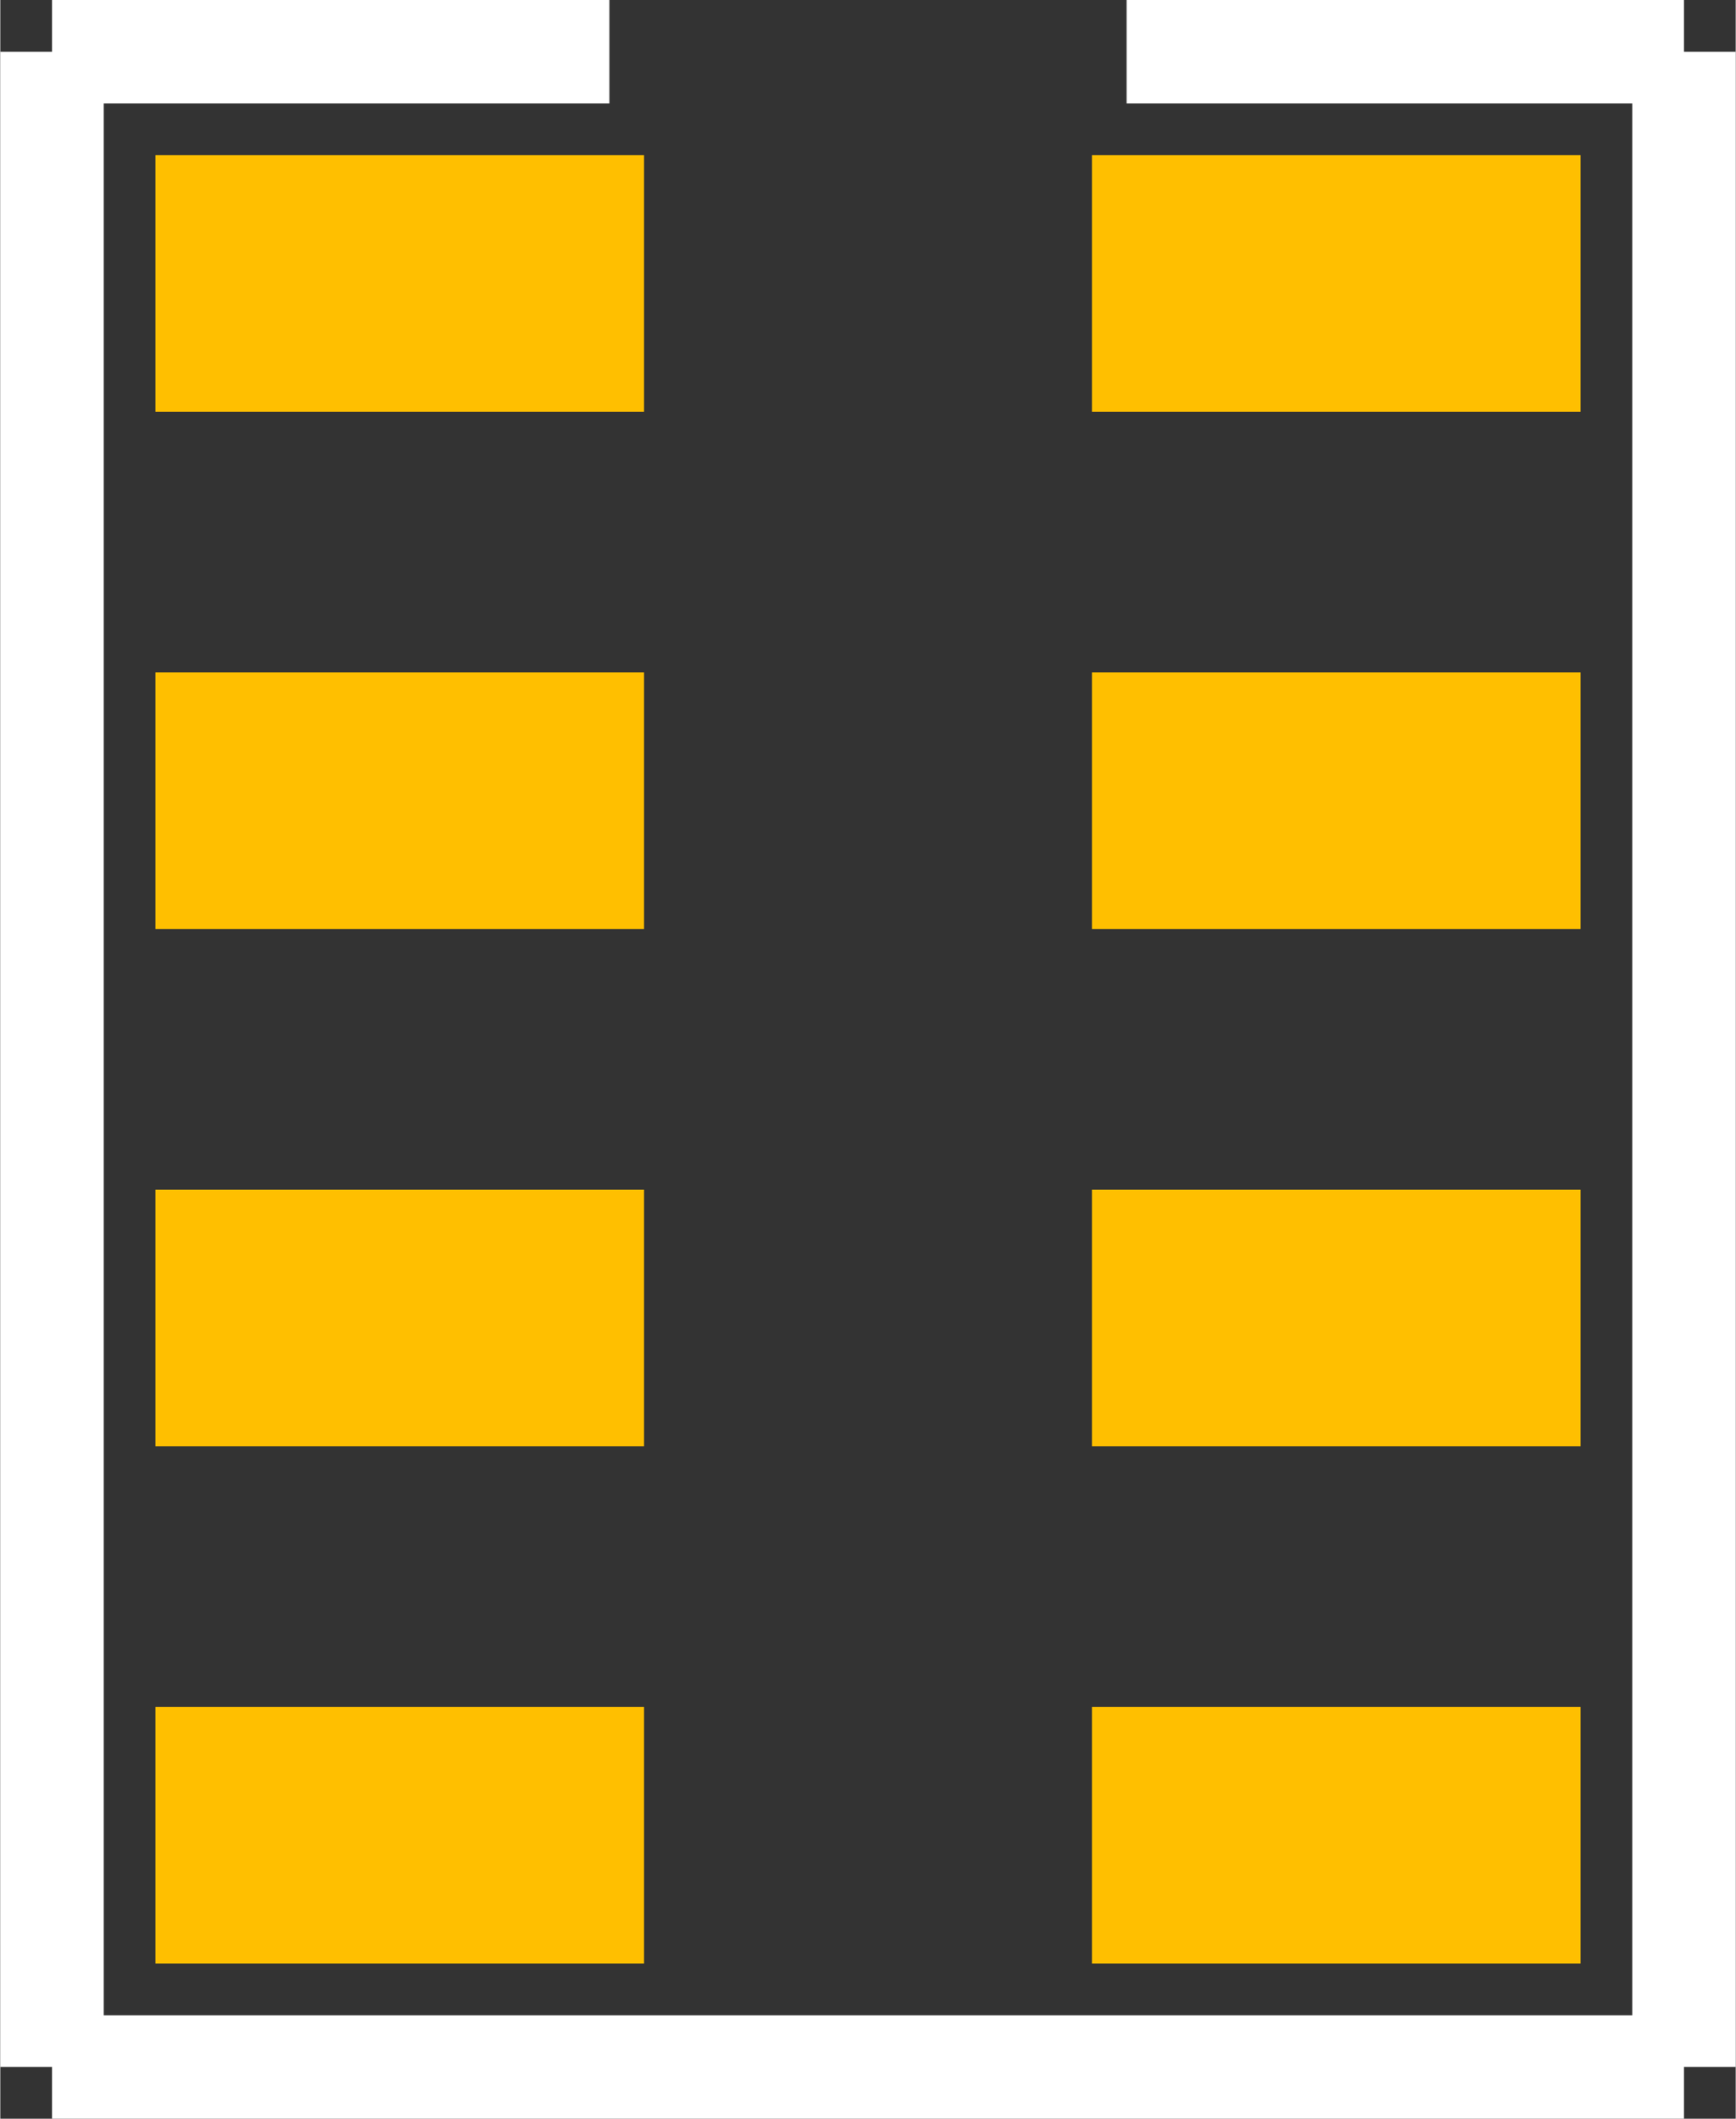 <?xml version="1.0" encoding="UTF-8" standalone="no"?> <svg xmlns:svg="http://www.w3.org/2000/svg" xmlns="http://www.w3.org/2000/svg" version="1.2" baseProfile="tiny" x="0in" y="0in" width="0.168in" height="0.205in" viewBox="0 0 16778 20480" ><rect x="0" y="0" width="16778" height="20480" fill="#333333" stroke="none"/><title>PANASONIC_EXBS8V.fp</title><desc>Geda footprint file 'PANASONIC_EXBS8V.fp' converted by Fritzing</desc><g id="copper1">
 <line fill="none" connectorname="1" stroke="#ffbf00" stroke-linejoin="miter" stroke-linecap="square" id="connector0pin" y1="2740" x1="2740" y2="2740" stroke-width="2480" x2="4984"/>
 <line fill="none" connectorname="2" stroke="#ffbf00" stroke-linejoin="miter" stroke-linecap="square" id="connector1pin" y1="7740" x1="2740" y2="7740" stroke-width="2480" x2="4984"/>
 <line fill="none" connectorname="3" stroke="#ffbf00" stroke-linejoin="miter" stroke-linecap="square" id="connector2pin" y1="12740" x1="2740" y2="12740" stroke-width="2480" x2="4984"/>
 <line fill="none" connectorname="4" stroke="#ffbf00" stroke-linejoin="miter" stroke-linecap="square" id="connector3pin" y1="17740" x1="2740" y2="17740" stroke-width="2480" x2="4984"/>
 <line fill="none" connectorname="5" stroke="#ffbf00" stroke-linejoin="miter" stroke-linecap="square" id="connector4pin" y1="17740" x1="14038" y2="17740" stroke-width="2480" x2="11794"/>
 <line fill="none" connectorname="6" stroke="#ffbf00" stroke-linejoin="miter" stroke-linecap="square" id="connector5pin" y1="12740" x1="14038" y2="12740" stroke-width="2480" x2="11794"/>
 <line fill="none" connectorname="7" stroke="#ffbf00" stroke-linejoin="miter" stroke-linecap="square" id="connector6pin" y1="7740" x1="14038" y2="7740" stroke-width="2480" x2="11794"/>
 <line fill="none" connectorname="8" stroke="#ffbf00" stroke-linejoin="miter" stroke-linecap="square" id="connector7pin" y1="2740" x1="14038" y2="2740" stroke-width="2480" x2="11794"/>
</g>
<g id="silkscreen">
 <line fill="none" stroke="white" y1="500" x1="500" y2="19980" stroke-width="1000" x2="500"/>
 <line fill="none" stroke="white" y1="19980" x1="500" y2="19980" stroke-width="1000" x2="16278"/>
 <line fill="none" stroke="white" y1="19980" x1="16278" y2="500" stroke-width="1000" x2="16278"/>
 <line fill="none" stroke="white" y1="500" x1="500" y2="500" stroke-width="1000" x2="5889"/>
 <line fill="none" stroke="white" y1="500" x1="16278" y2="500" stroke-width="1000" x2="10889"/>
</g>
</svg>